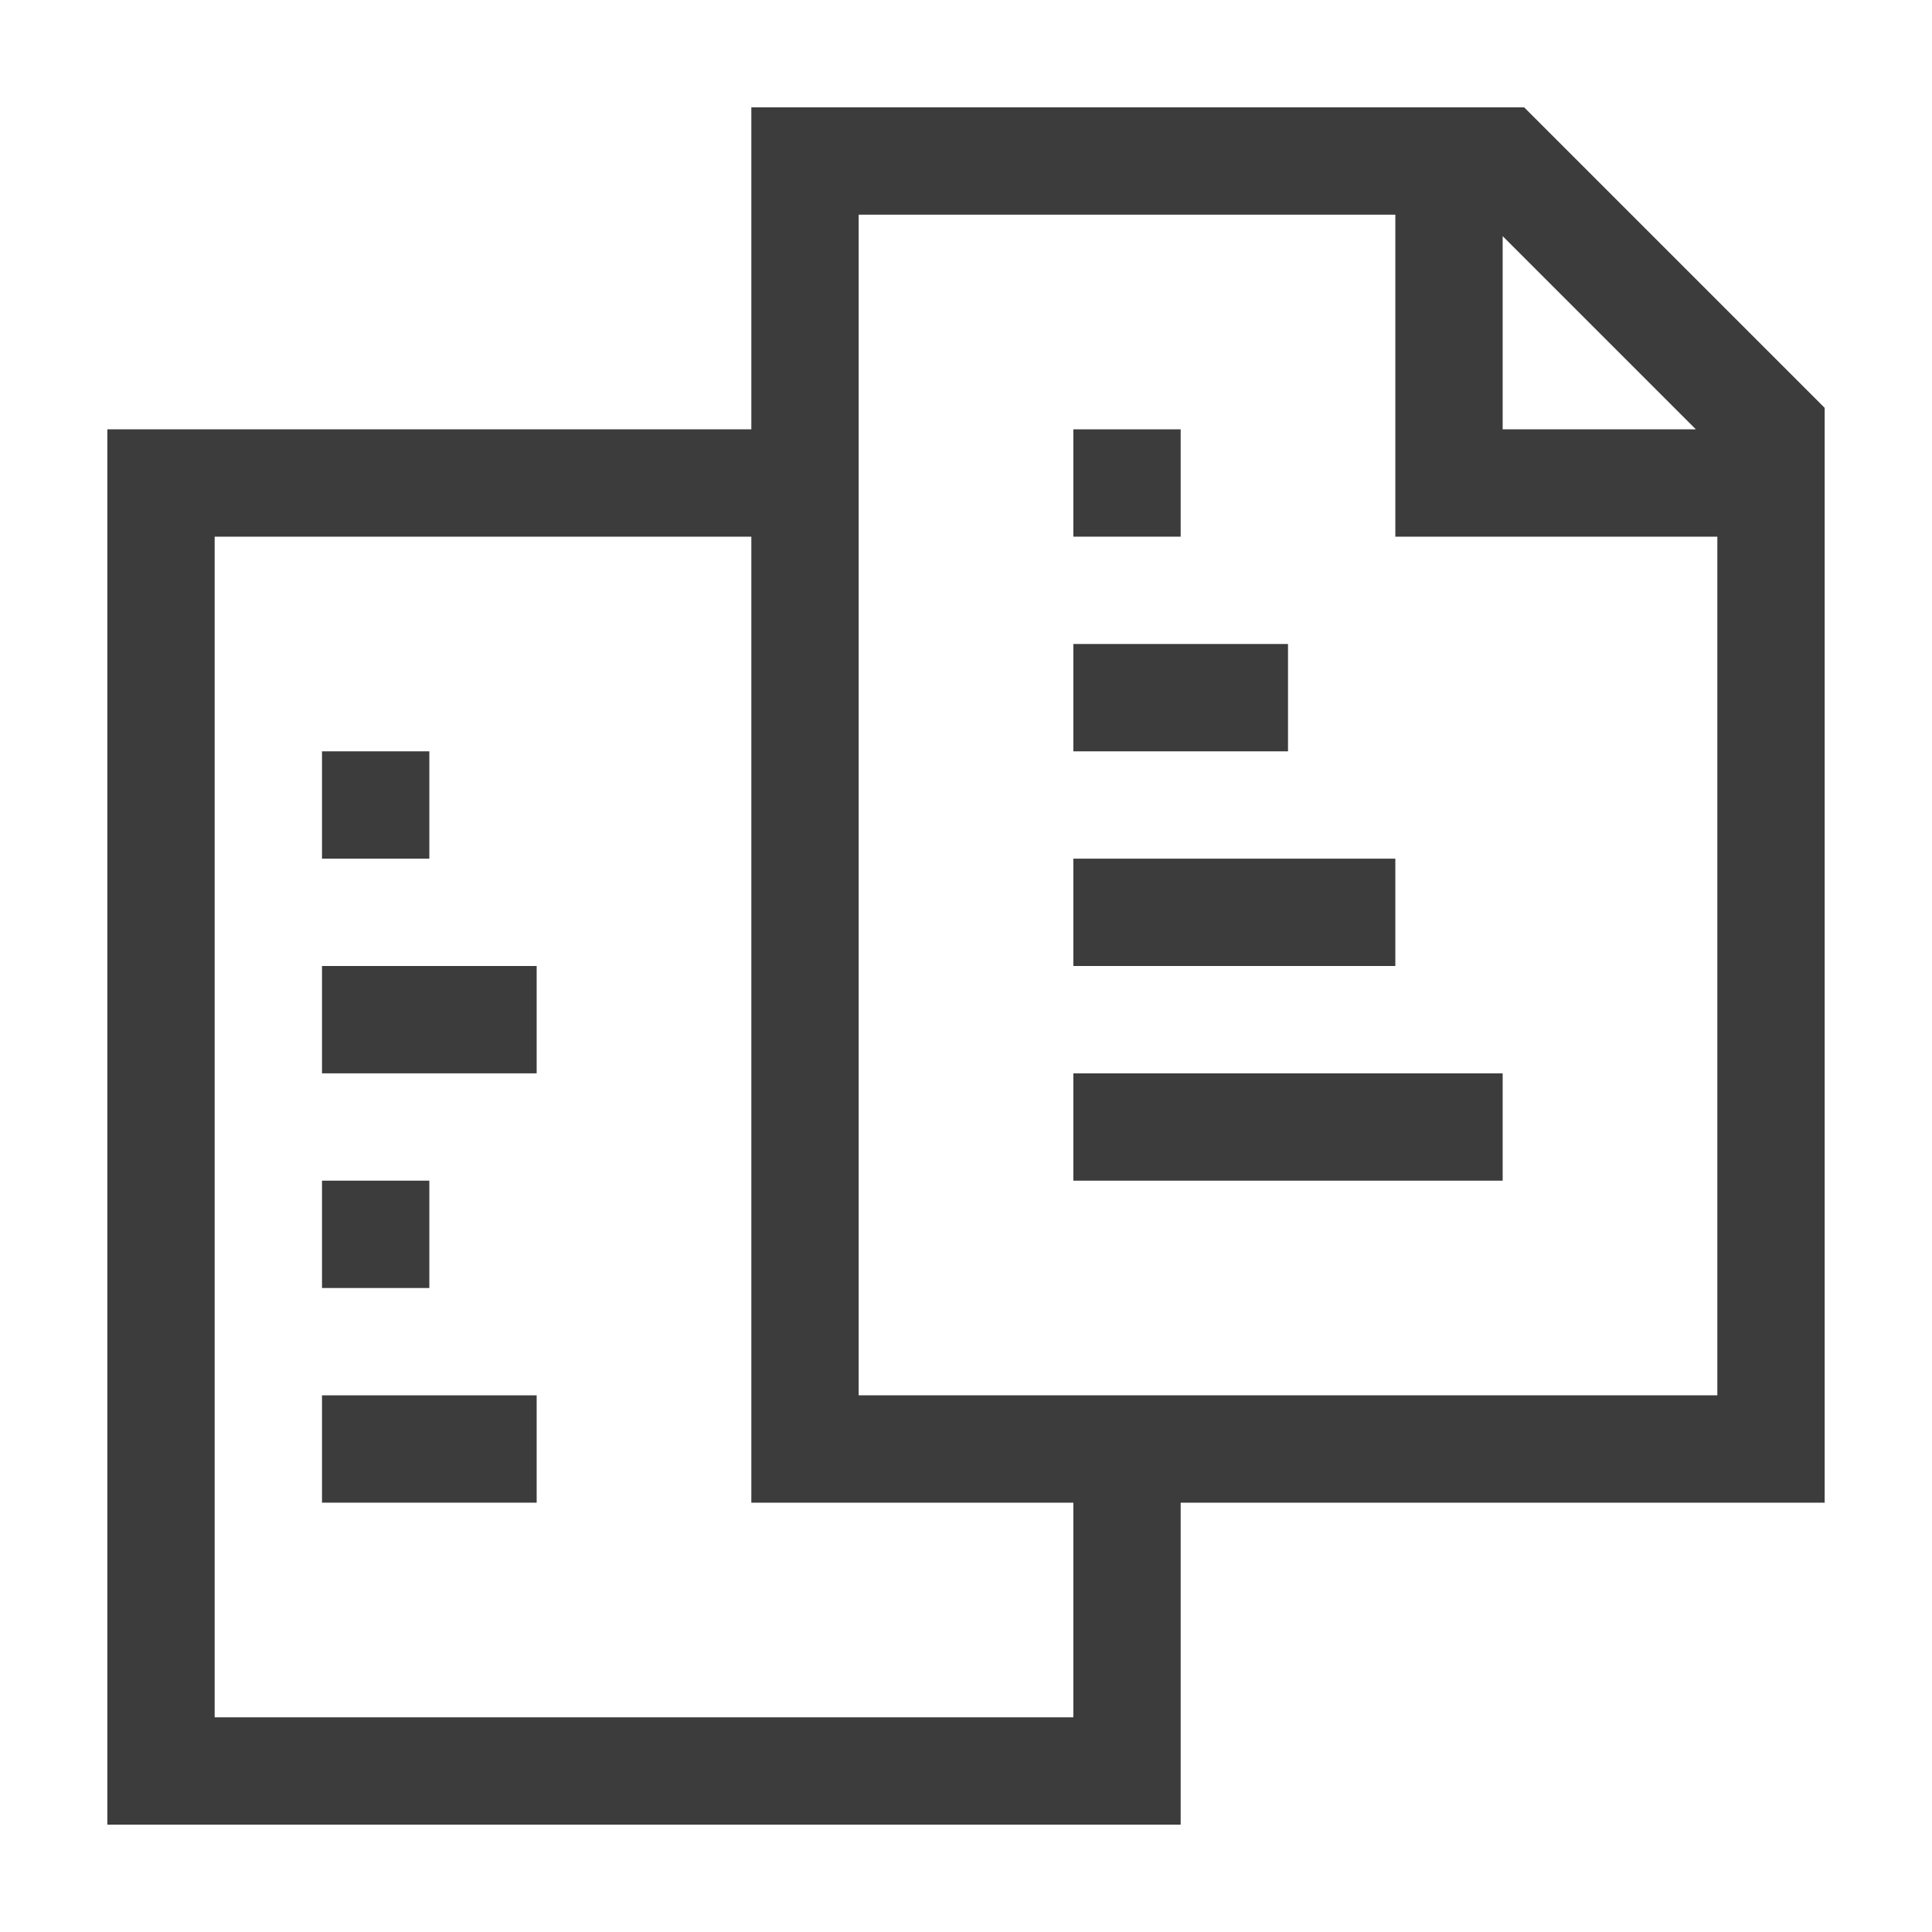 <?xml version="1.0" encoding="utf-8"?>
<!-- Generator: Adobe Illustrator 19.2.0, SVG Export Plug-In . SVG Version: 6.00 Build 0)  -->
<svg version="1.1" id="Layer_30" xmlns="http://www.w3.org/2000/svg" xmlns:xlink="http://www.w3.org/1999/xlink" x="0px" y="0px"
	 width="18px" height="18px" viewBox="0 0 18 18" enable-background="new 0 0 18 18" xml:space="preserve">
<g id="reports_x5F_18">
	<path fill="#3C3C3C" d="M14.2,1H7v3H1v13h10v-3h6V3.8L14.2,1z M14,2.2L15.8,4H14V2.2z M10,16H2V5h5v9h3V16z M8,13V2h5v3h3v8H8z"/>
	<rect x="10" y="6" fill="#3C3C3C" width="2" height="1"/>
	<rect x="10" y="4" fill="#3C3C3C" width="1" height="1"/>
	<rect x="10" y="8" fill="#3C3C3C" width="3" height="1"/>
	<rect x="10" y="10" fill="#3C3C3C" width="4" height="1"/>
	<rect x="3" y="9" fill="#3C3C3C" width="2" height="1"/>
	<rect x="3" y="7" fill="#3C3C3C" width="1" height="1"/>
	<rect x="3" y="11" fill="#3C3C3C" width="1" height="1"/>
	<rect x="3" y="13" fill="#3C3C3C" width="2" height="1"/>
</g>
</svg>
